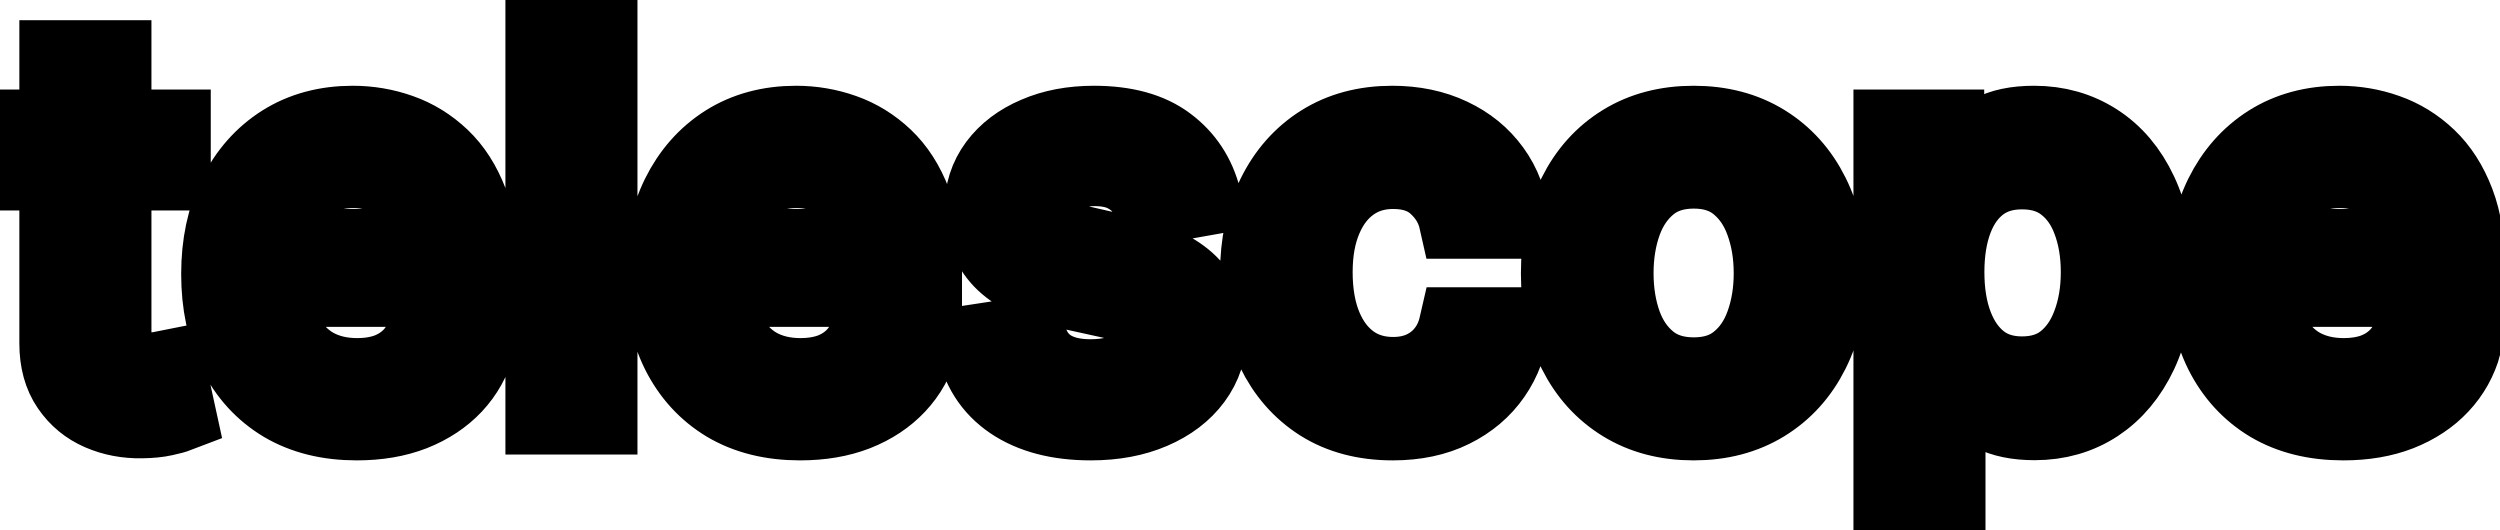 <svg viewBox="0 0 66 14" fill="none" stroke-width="2" stroke="currentColor" aria-hidden="true">
  <path d="M4.564 3.364V4.557H0.393V3.364H4.564ZM1.511 1.534H2.998V8.758C2.998 9.046 3.041 9.263 3.127 9.409C3.213 9.552 3.324 9.649 3.46 9.702C3.599 9.752 3.75 9.777 3.913 9.777C4.032 9.777 4.136 9.769 4.226 9.752C4.315 9.736 4.385 9.722 4.435 9.712L4.703 10.94C4.617 10.973 4.494 11.007 4.335 11.04C4.176 11.076 3.977 11.096 3.739 11.099C3.348 11.106 2.983 11.037 2.645 10.891C2.307 10.745 2.033 10.519 1.825 10.214C1.616 9.91 1.511 9.527 1.511 9.066V1.534ZM9.417 11.154C8.665 11.154 8.017 10.993 7.474 10.672C6.933 10.347 6.516 9.891 6.221 9.305C5.929 8.715 5.783 8.024 5.783 7.232C5.783 6.449 5.929 5.76 6.221 5.163C6.516 4.567 6.927 4.101 7.454 3.766C7.984 3.432 8.604 3.264 9.313 3.264C9.744 3.264 10.162 3.335 10.566 3.478C10.97 3.62 11.333 3.844 11.655 4.149C11.976 4.454 12.23 4.85 12.415 5.337C12.601 5.821 12.694 6.41 12.694 7.102V7.629H6.623V6.516H11.237C11.237 6.125 11.158 5.778 10.998 5.477C10.839 5.172 10.616 4.931 10.327 4.756C10.042 4.58 9.707 4.492 9.323 4.492C8.905 4.492 8.541 4.595 8.229 4.8C7.921 5.003 7.682 5.268 7.513 5.596C7.348 5.921 7.265 6.274 7.265 6.655V7.525C7.265 8.035 7.354 8.469 7.533 8.827C7.715 9.185 7.969 9.459 8.294 9.648C8.619 9.833 8.998 9.926 9.432 9.926C9.714 9.926 9.971 9.886 10.203 9.807C10.435 9.724 10.636 9.601 10.805 9.439C10.973 9.277 11.103 9.076 11.192 8.837L12.599 9.091C12.487 9.505 12.284 9.868 11.993 10.18C11.704 10.488 11.341 10.728 10.904 10.901C10.47 11.07 9.974 11.154 9.417 11.154ZM15.829 0.818V11H14.343V0.818H15.829ZM21.121 11.154C20.368 11.154 19.72 10.993 19.177 10.672C18.636 10.347 18.219 9.891 17.924 9.305C17.632 8.715 17.486 8.024 17.486 7.232C17.486 6.449 17.632 5.76 17.924 5.163C18.219 4.567 18.63 4.101 19.157 3.766C19.687 3.432 20.307 3.264 21.016 3.264C21.447 3.264 21.865 3.335 22.269 3.478C22.673 3.62 23.036 3.844 23.358 4.149C23.679 4.454 23.933 4.85 24.118 5.337C24.304 5.821 24.397 6.41 24.397 7.102V7.629H18.326V6.516H22.94C22.94 6.125 22.861 5.778 22.701 5.477C22.542 5.172 22.319 4.931 22.03 4.756C21.745 4.58 21.411 4.492 21.026 4.492C20.608 4.492 20.244 4.595 19.932 4.8C19.624 5.003 19.386 5.268 19.216 5.596C19.051 5.921 18.968 6.274 18.968 6.655V7.525C18.968 8.035 19.057 8.469 19.236 8.827C19.419 9.185 19.672 9.459 19.997 9.648C20.322 9.833 20.701 9.926 21.136 9.926C21.417 9.926 21.674 9.886 21.906 9.807C22.138 9.724 22.339 9.601 22.508 9.439C22.677 9.277 22.806 9.076 22.895 8.837L24.302 9.091C24.19 9.505 23.988 9.868 23.696 10.18C23.407 10.488 23.045 10.728 22.607 10.901C22.173 11.07 21.677 11.154 21.121 11.154ZM31.768 5.228L30.421 5.467C30.365 5.294 30.275 5.13 30.153 4.974C30.033 4.819 29.871 4.691 29.666 4.592C29.46 4.492 29.203 4.442 28.895 4.442C28.474 4.442 28.123 4.537 27.841 4.726C27.559 4.911 27.418 5.152 27.418 5.447C27.418 5.702 27.513 5.907 27.702 6.063C27.891 6.219 28.195 6.347 28.616 6.446L29.829 6.724C30.532 6.887 31.056 7.137 31.401 7.475C31.745 7.813 31.918 8.252 31.918 8.793C31.918 9.25 31.785 9.658 31.52 10.016C31.258 10.37 30.892 10.649 30.421 10.851C29.954 11.053 29.412 11.154 28.796 11.154C27.94 11.154 27.243 10.972 26.702 10.607C26.162 10.239 25.831 9.717 25.708 9.041L27.145 8.822C27.234 9.197 27.418 9.48 27.697 9.673C27.975 9.862 28.338 9.956 28.785 9.956C29.273 9.956 29.662 9.855 29.954 9.653C30.245 9.447 30.391 9.197 30.391 8.902C30.391 8.663 30.302 8.463 30.123 8.3C29.947 8.138 29.677 8.015 29.312 7.933L28.02 7.649C27.307 7.487 26.78 7.228 26.439 6.874C26.101 6.519 25.932 6.07 25.932 5.526C25.932 5.076 26.058 4.681 26.31 4.343C26.562 4.005 26.91 3.741 27.354 3.553C27.798 3.36 28.307 3.264 28.88 3.264C29.705 3.264 30.355 3.443 30.829 3.801C31.303 4.156 31.616 4.631 31.768 5.228ZM36.769 11.154C36.029 11.154 35.393 10.987 34.86 10.652C34.329 10.314 33.922 9.848 33.636 9.255C33.352 8.662 33.209 7.982 33.209 7.217C33.209 6.441 33.355 5.757 33.647 5.163C33.938 4.567 34.349 4.101 34.879 3.766C35.41 3.432 36.035 3.264 36.754 3.264C37.334 3.264 37.851 3.372 38.305 3.587C38.759 3.799 39.125 4.098 39.404 4.482C39.685 4.867 39.853 5.316 39.906 5.83H38.459C38.379 5.472 38.197 5.163 37.912 4.905C37.63 4.646 37.252 4.517 36.779 4.517C36.364 4.517 36.001 4.626 35.69 4.845C35.382 5.061 35.141 5.369 34.969 5.77C34.797 6.168 34.71 6.638 34.71 7.182C34.71 7.739 34.795 8.219 34.964 8.624C35.133 9.028 35.372 9.341 35.68 9.563C35.991 9.785 36.358 9.896 36.779 9.896C37.06 9.896 37.316 9.845 37.544 9.742C37.776 9.636 37.97 9.485 38.126 9.29C38.285 9.094 38.396 8.859 38.459 8.584H39.906C39.853 9.078 39.692 9.518 39.423 9.906C39.155 10.294 38.795 10.599 38.345 10.821C37.897 11.043 37.372 11.154 36.769 11.154ZM44.712 11.154C43.996 11.154 43.371 10.99 42.838 10.662C42.304 10.334 41.89 9.875 41.595 9.285C41.3 8.695 41.152 8.005 41.152 7.217C41.152 6.424 41.3 5.732 41.595 5.138C41.89 4.545 42.304 4.085 42.838 3.756C43.371 3.428 43.996 3.264 44.712 3.264C45.428 3.264 46.053 3.428 46.586 3.756C47.12 4.085 47.534 4.545 47.829 5.138C48.124 5.732 48.272 6.424 48.272 7.217C48.272 8.005 48.124 8.695 47.829 9.285C47.534 9.875 47.12 10.334 46.586 10.662C46.053 10.99 45.428 11.154 44.712 11.154ZM44.717 9.906C45.181 9.906 45.566 9.784 45.87 9.538C46.175 9.293 46.401 8.967 46.547 8.559C46.696 8.151 46.77 7.702 46.77 7.212C46.77 6.724 46.696 6.277 46.547 5.869C46.401 5.458 46.175 5.129 45.87 4.88C45.566 4.631 45.181 4.507 44.717 4.507C44.25 4.507 43.862 4.631 43.554 4.88C43.249 5.129 43.022 5.458 42.873 5.869C42.727 6.277 42.654 6.724 42.654 7.212C42.654 7.702 42.727 8.151 42.873 8.559C43.022 8.967 43.249 9.293 43.554 9.538C43.862 9.784 44.25 9.906 44.717 9.906ZM49.931 13.864V3.364H51.383V4.602H51.507C51.593 4.442 51.717 4.259 51.88 4.05C52.042 3.841 52.268 3.659 52.556 3.503C52.844 3.344 53.225 3.264 53.699 3.264C54.316 3.264 54.866 3.42 55.35 3.732C55.834 4.043 56.213 4.492 56.489 5.079C56.767 5.665 56.906 6.371 56.906 7.197C56.906 8.022 56.769 8.73 56.493 9.32C56.218 9.906 55.84 10.359 55.36 10.677C54.879 10.992 54.331 11.149 53.714 11.149C53.25 11.149 52.871 11.071 52.576 10.915C52.284 10.76 52.056 10.577 51.89 10.369C51.724 10.16 51.596 9.974 51.507 9.812H51.417V13.864H49.931ZM51.388 7.182C51.388 7.719 51.465 8.189 51.621 8.594C51.777 8.998 52.002 9.315 52.297 9.543C52.592 9.769 52.954 9.881 53.381 9.881C53.825 9.881 54.197 9.764 54.495 9.528C54.793 9.29 55.019 8.967 55.171 8.559C55.327 8.151 55.405 7.692 55.405 7.182C55.405 6.678 55.328 6.226 55.176 5.825C55.027 5.424 54.801 5.107 54.5 4.875C54.202 4.643 53.829 4.527 53.381 4.527C52.95 4.527 52.586 4.638 52.288 4.86C51.992 5.082 51.769 5.392 51.616 5.79C51.464 6.188 51.388 6.652 51.388 7.182ZM61.863 11.154C61.11 11.154 60.462 10.993 59.919 10.672C59.379 10.347 58.961 9.891 58.666 9.305C58.374 8.715 58.228 8.024 58.228 7.232C58.228 6.449 58.374 5.76 58.666 5.163C58.961 4.567 59.372 4.101 59.899 3.766C60.429 3.432 61.049 3.264 61.758 3.264C62.189 3.264 62.607 3.335 63.011 3.478C63.416 3.62 63.779 3.844 64.1 4.149C64.421 4.454 64.675 4.85 64.861 5.337C65.046 5.821 65.139 6.41 65.139 7.102V7.629H59.069V6.516H63.682C63.682 6.125 63.603 5.778 63.444 5.477C63.285 5.172 63.061 4.931 62.773 4.756C62.487 4.58 62.153 4.492 61.768 4.492C61.351 4.492 60.986 4.595 60.675 4.8C60.366 5.003 60.128 5.268 59.959 5.596C59.793 5.921 59.71 6.274 59.71 6.655V7.525C59.71 8.035 59.8 8.469 59.978 8.827C60.161 9.185 60.414 9.459 60.739 9.648C61.064 9.833 61.444 9.926 61.878 9.926C62.159 9.926 62.416 9.886 62.648 9.807C62.88 9.724 63.081 9.601 63.25 9.439C63.419 9.277 63.548 9.076 63.638 8.837L65.045 9.091C64.932 9.505 64.73 9.868 64.438 10.18C64.15 10.488 63.787 10.728 63.349 10.901C62.915 11.07 62.42 11.154 61.863 11.154Z" fill="black"/>
</svg>
